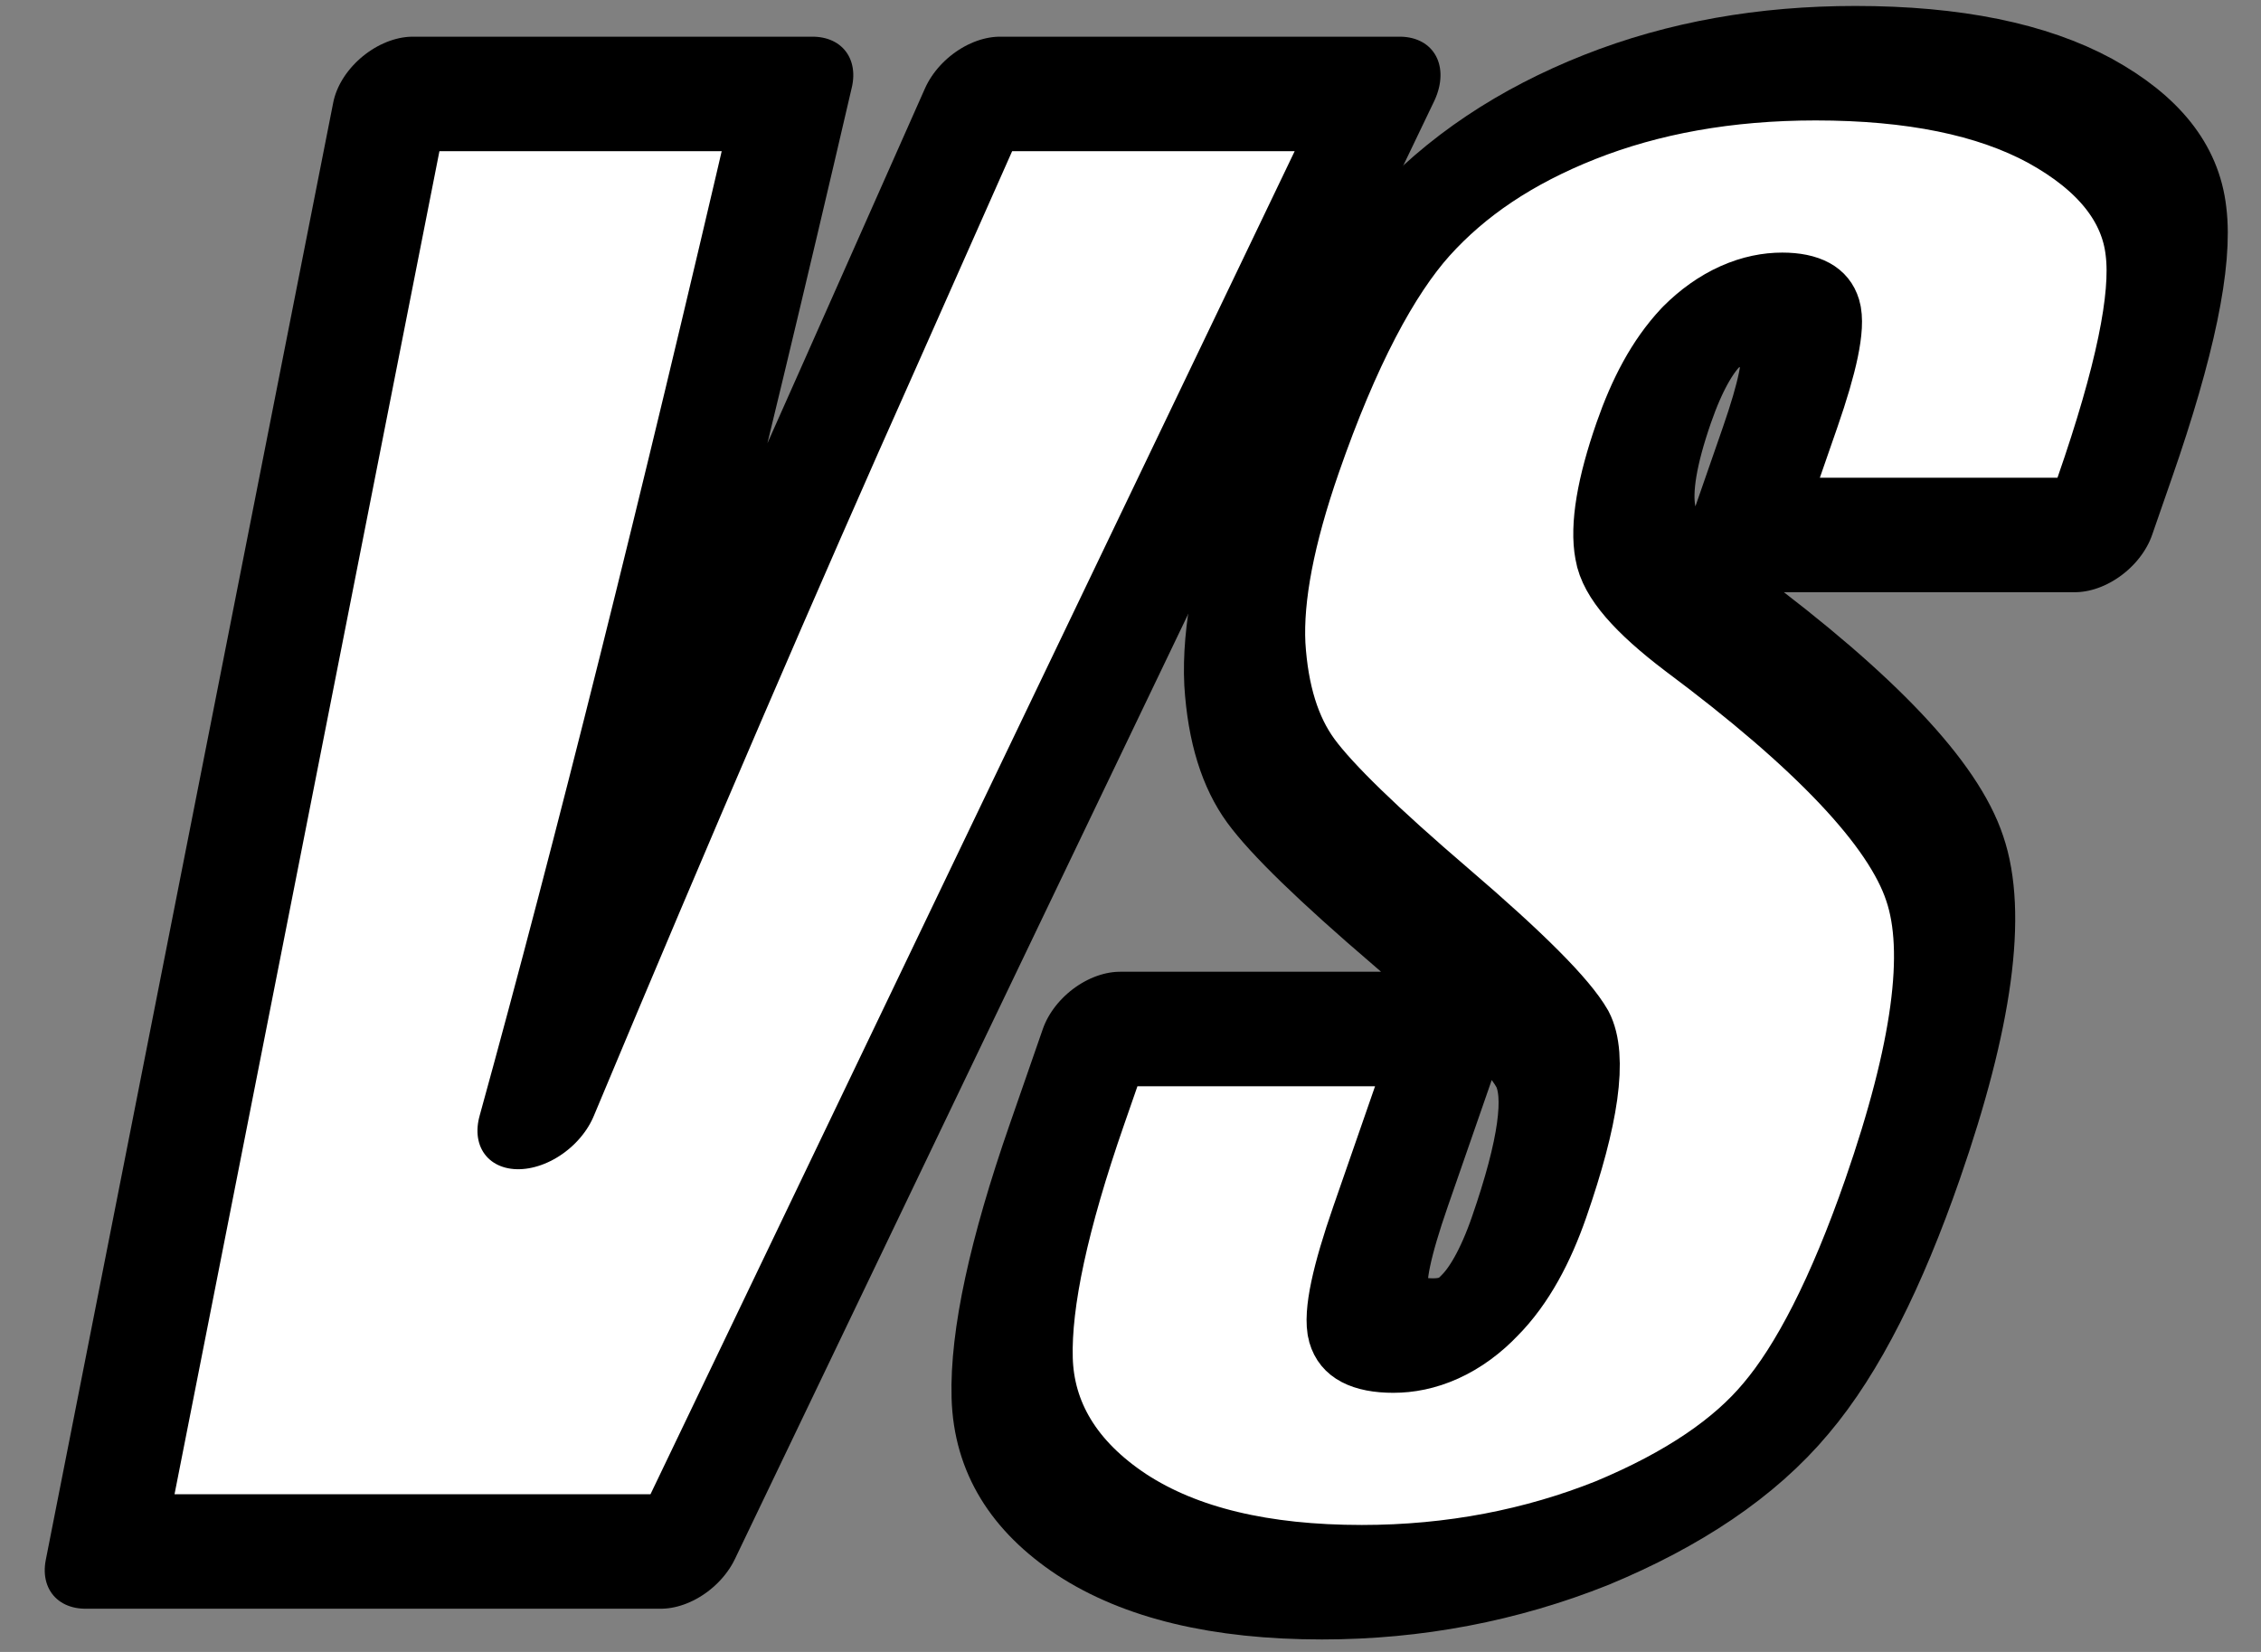 <?xml version="1.0" encoding="UTF-8" standalone="no"?>
<!DOCTYPE svg PUBLIC "-//W3C//DTD SVG 1.1//EN" "http://www.w3.org/Graphics/SVG/1.1/DTD/svg11.dtd">
<svg width="100%" height="100%" viewBox="0 0 468 342" version="1.1" xmlns="http://www.w3.org/2000/svg" xmlns:xlink="http://www.w3.org/1999/xlink" xml:space="preserve" xmlns:serif="http://www.serif.com/" style="fill-rule:evenodd;clip-rule:evenodd;stroke-linejoin:round;stroke-miterlimit:2;">
    <rect x="0" y="0" width="468" height="342" fill="#808080" stroke="none"/>
    <g transform="matrix(1,0,0,1,-306,-2770)">
        <rect id="VS" x="0" y="2401" width="1080" height="1080" style="fill:none;"/>
        <g id="VS1" serif:id="VS">
            <g transform="matrix(15.907,0,-5.525,15.907,10449.6,-42402.5)">
                <path d="M367.046,2841.01L364.538,2859.98L357.05,2859.98L354.202,2841.01L359.405,2841.01C360.007,2846.24 360.436,2850.65 360.694,2854.26C360.952,2850.61 361.221,2847.37 361.503,2844.54L361.843,2841.01L367.046,2841.01Z" style="fill:#fff;fill-rule:nonzero;stroke:#000;stroke-width:1.49px;"/>
                <path d="M378.343,2846.75L373.761,2846.75L373.761,2845.35C373.761,2844.69 373.702,2844.27 373.585,2844.09C373.468,2843.91 373.272,2843.82 372.999,2843.82C372.702,2843.82 372.475,2843.94 372.319,2844.18C372.171,2844.43 372.096,2844.79 372.096,2845.29C372.096,2845.92 372.182,2846.4 372.354,2846.72C372.518,2847.04 372.983,2847.42 373.749,2847.88C375.944,2849.18 377.327,2850.25 377.897,2851.09C378.468,2851.92 378.753,2853.27 378.753,2855.13C378.753,2856.48 378.593,2857.48 378.272,2858.12C377.96,2858.76 377.35,2859.3 376.444,2859.74C375.538,2860.16 374.483,2860.38 373.28,2860.38C371.96,2860.38 370.831,2860.13 369.893,2859.63C368.964,2859.13 368.354,2858.49 368.065,2857.72C367.776,2856.95 367.632,2855.85 367.632,2854.43L367.632,2853.18L372.214,2853.18L372.214,2855.49C372.214,2856.2 372.276,2856.66 372.401,2856.86C372.534,2857.07 372.764,2857.17 373.093,2857.17C373.421,2857.17 373.663,2857.04 373.819,2856.78C373.983,2856.53 374.065,2856.14 374.065,2855.63C374.065,2854.52 373.913,2853.79 373.608,2853.44C373.296,2853.1 372.526,2852.53 371.3,2851.72C370.073,2850.91 369.261,2850.32 368.862,2849.95C368.464,2849.58 368.132,2849.08 367.866,2848.43C367.608,2847.78 367.479,2846.95 367.479,2845.94C367.479,2844.49 367.663,2843.43 368.03,2842.76C368.405,2842.08 369.007,2841.56 369.835,2841.18C370.663,2840.8 371.663,2840.61 372.835,2840.61C374.116,2840.61 375.206,2840.82 376.104,2841.23C377.011,2841.65 377.608,2842.17 377.897,2842.8C378.194,2843.43 378.343,2844.49 378.343,2846L378.343,2846.75Z" style="fill:#fff;fill-rule:nonzero;stroke:#000;stroke-width:1.49px;"/>
            </g>
        </g>
    </g>
</svg>
